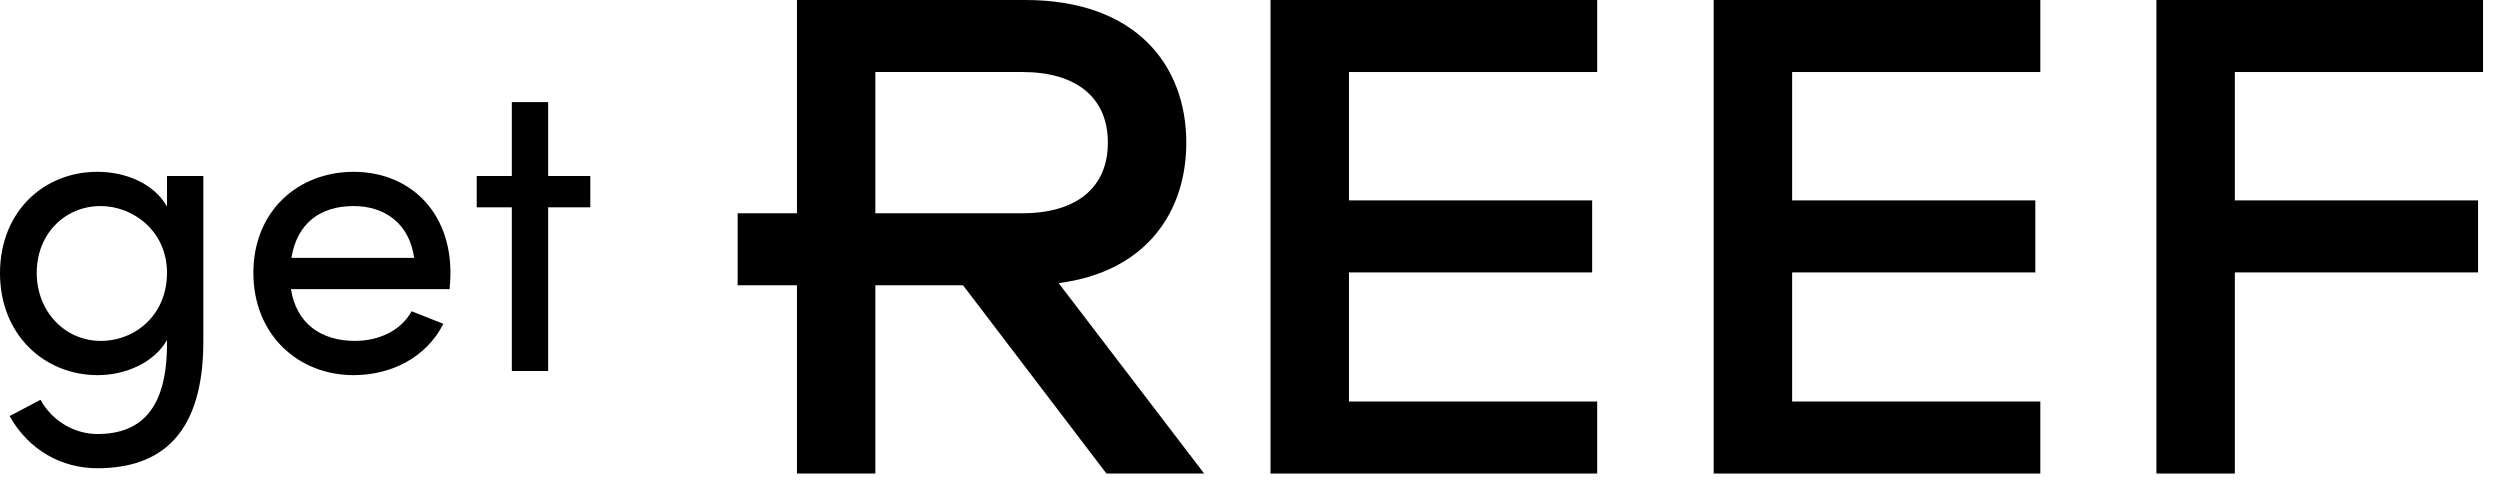 <svg width="125" height="24" viewBox="0 0 125 24" fill="none" xmlns="http://www.w3.org/2000/svg">
<path d="M10.167 8.8V17.067C10.167 21.68 8.079 23.412 4.864 23.412C3.089 23.412 1.44 22.515 0.48 20.803L2.025 19.989C2.63 21.096 3.778 21.701 4.864 21.701C7.014 21.701 8.35 20.49 8.35 17.192V17.004C7.703 18.131 6.284 18.757 4.885 18.757C2.213 18.757 0 16.732 0 13.664C0 10.574 2.192 8.591 4.864 8.591C6.325 8.591 7.703 9.196 8.35 10.324V8.8H10.167ZM8.35 13.643C8.35 11.535 6.638 10.303 5.031 10.303C3.257 10.303 1.837 11.681 1.837 13.643C1.837 15.584 3.257 17.045 5.031 17.045C6.784 17.045 8.35 15.731 8.35 13.643" fill="black"/>
<path d="M22.481 14.457H14.548C14.819 16.19 16.072 17.045 17.742 17.045C18.932 17.045 20.038 16.544 20.581 15.564L22.168 16.19C21.312 17.881 19.559 18.757 17.68 18.757C14.903 18.757 12.669 16.732 12.669 13.643C12.669 10.554 14.903 8.591 17.68 8.591C20.456 8.591 22.523 10.554 22.523 13.643C22.523 13.914 22.502 14.185 22.481 14.457ZM20.707 12.892C20.477 11.222 19.287 10.303 17.68 10.303C16.03 10.303 14.861 11.138 14.569 12.892H20.707Z" fill="black"/>
<path d="M29.515 10.366H27.407V18.549H25.591V10.366H23.837V8.8H25.591V5.105H27.407V8.8H29.515V10.366Z" fill="black"/>
<path d="M43.768 10.663V3.601H51.114C53.787 3.601 55.393 4.85 55.393 7.132C55.393 9.414 53.787 10.663 51.114 10.663H43.768ZM59.315 7.132C59.315 3.281 56.818 -2.40171e-05 51.256 -2.40171e-05H39.848V10.664H36.882V14.264H39.848V23.675H43.768V14.264H48.153L55.32 23.675H60.206L52.932 14.155C57.353 13.587 59.315 10.554 59.315 7.132" fill="black"/>
<path d="M63.526 2.5571e-05V23.677H79.859V20.076H67.448V13.621H79.608V10.02H67.448V3.601H79.859V2.5571e-05H63.526Z" fill="black"/>
<path d="M85.684 2.5571e-05V23.677H102.016V20.076H89.607V13.621H101.766V10.02H89.607V3.601H102.016V2.5571e-05H85.684Z" fill="black"/>
<path d="M107.821 2.5571e-05V23.677H111.742V13.621H123.903V10.02H111.742V3.601H124.153V2.5571e-05H107.821Z" fill="black"/>
</svg>
